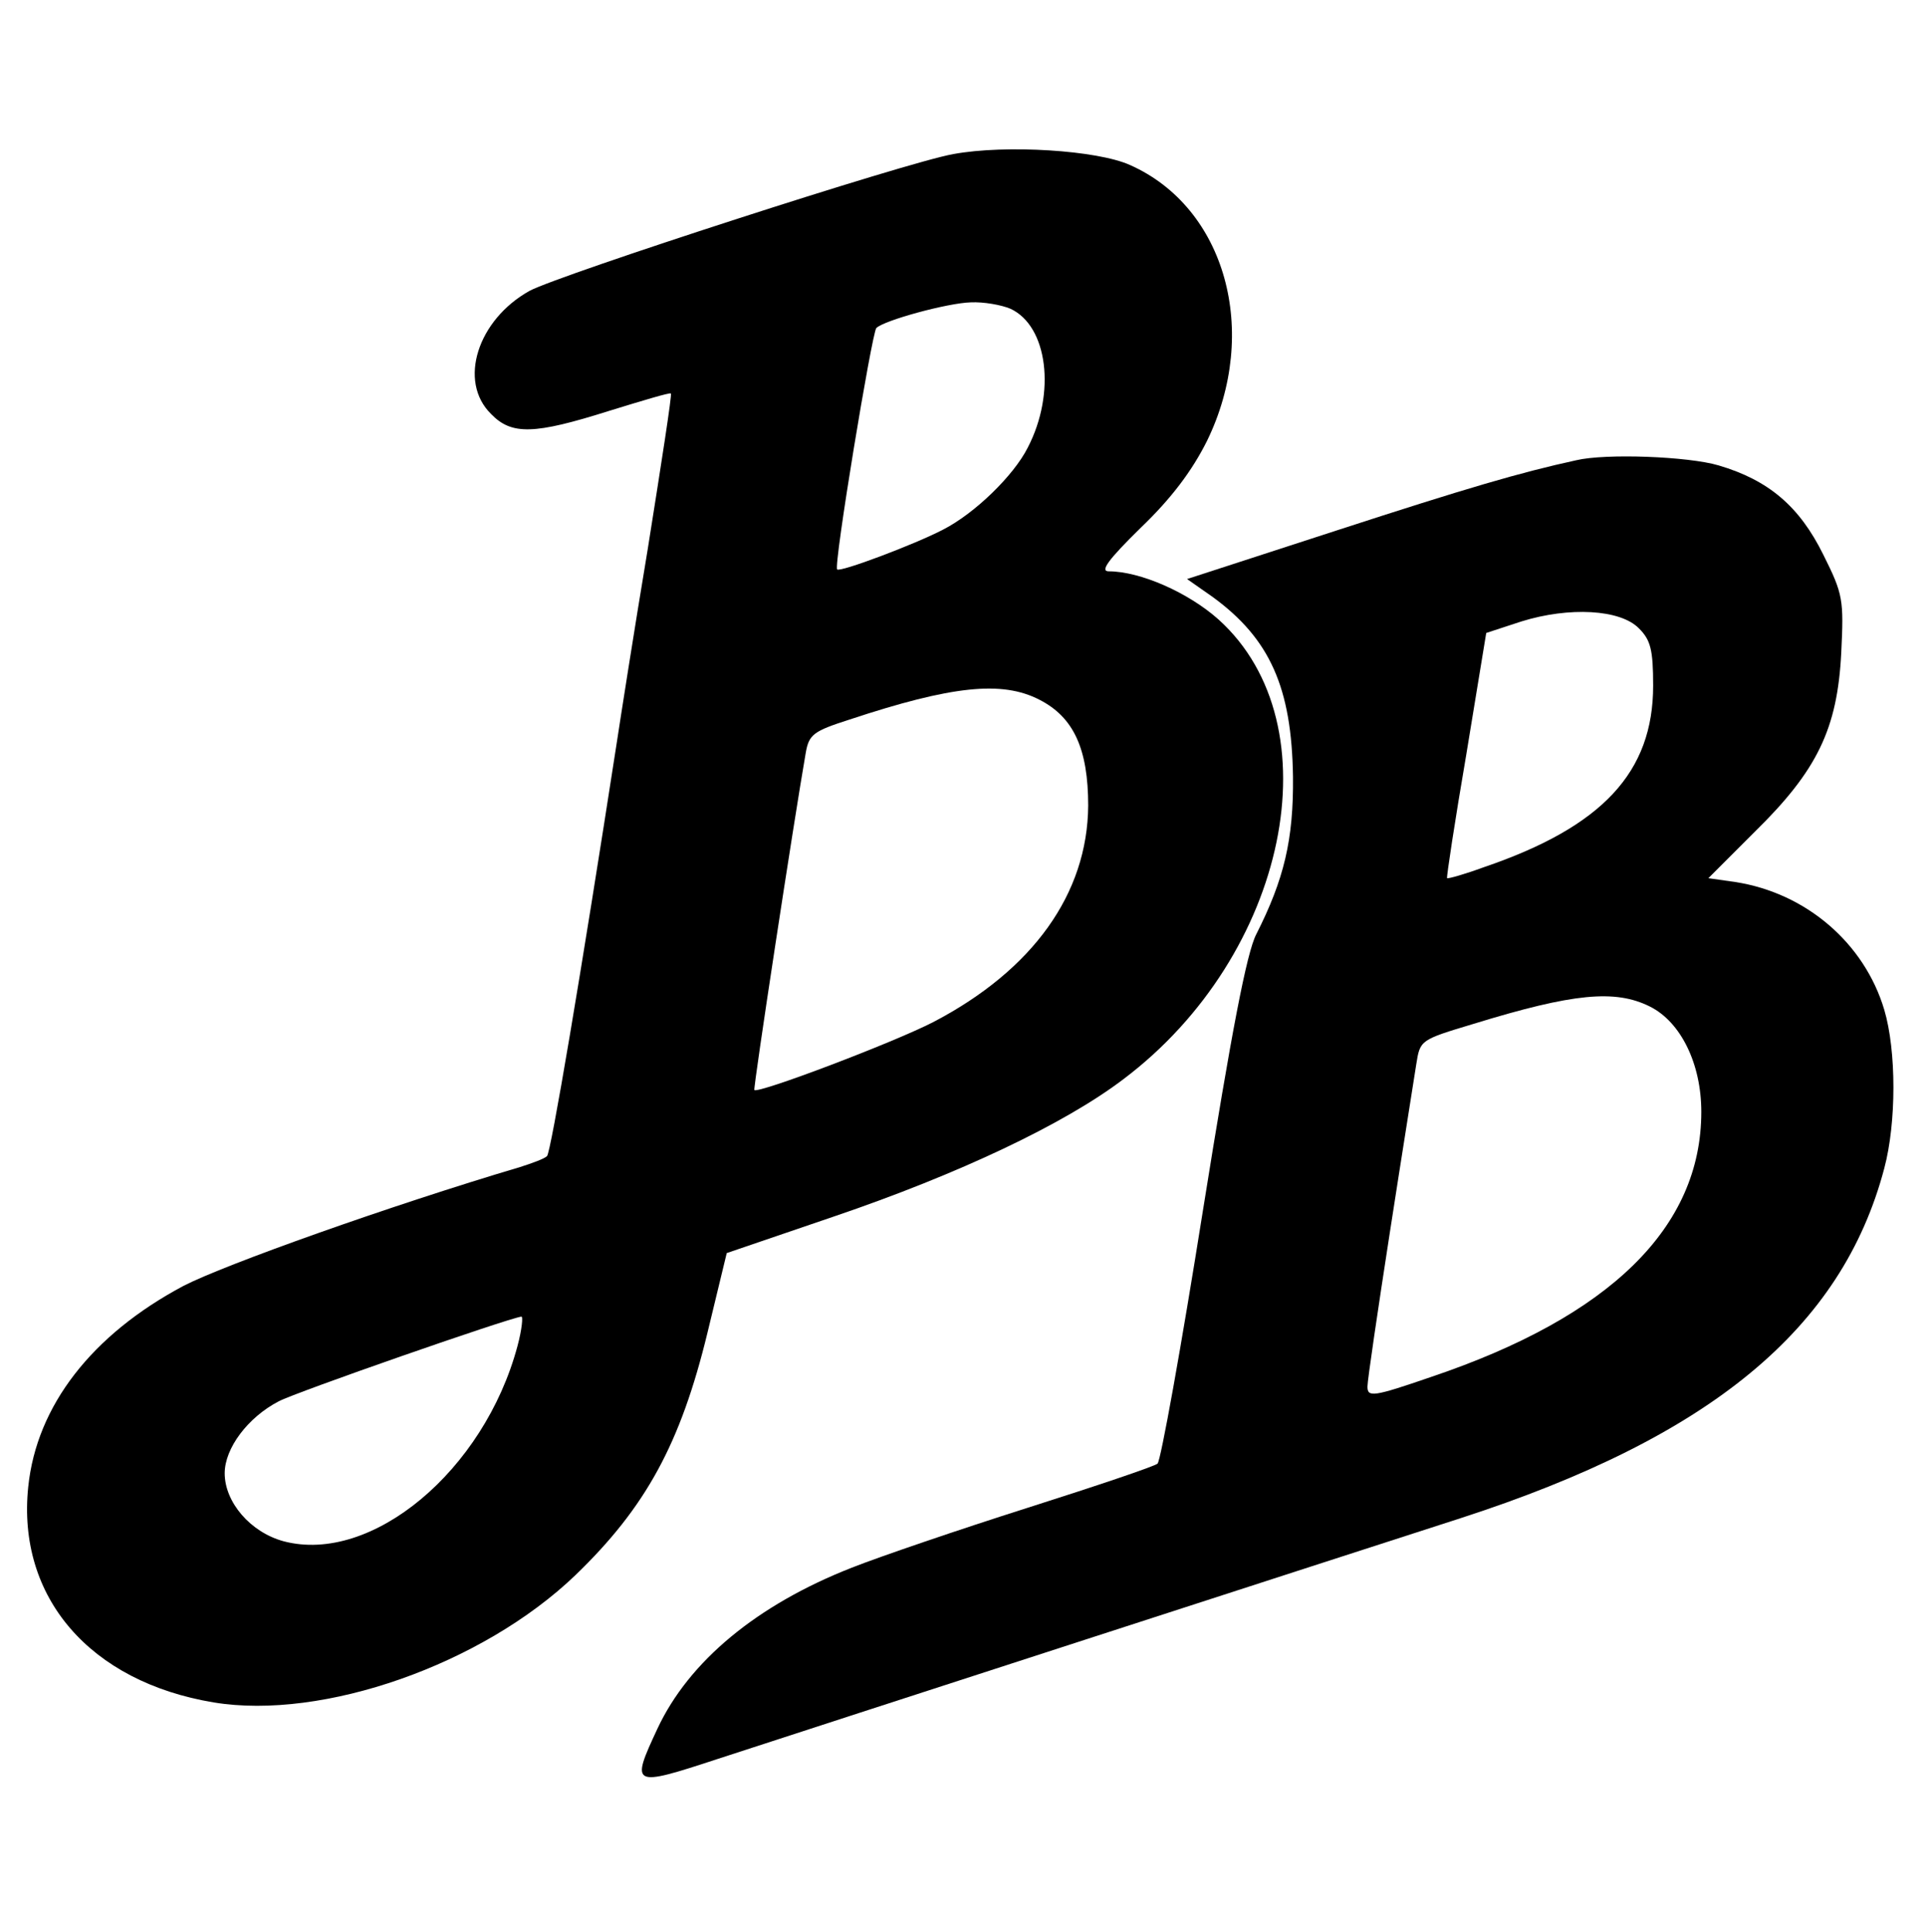 <?xml version="1.0" standalone="no"?>
<!DOCTYPE svg PUBLIC "-//W3C//DTD SVG 20010904//EN"
 "http://www.w3.org/TR/2001/REC-SVG-20010904/DTD/svg10.dtd">
<svg version="1.0" xmlns="http://www.w3.org/2000/svg"
 width="300pt" height="301pt" viewBox="0 0 300 301"
 preserveAspectRatio="xMidYMid meet">
<g transform="translate(0,301) scale(0.1,-0.1)"
fill="#000000" stroke="none">
<path d="M1485 2770 c-74 -13 -613 -188 -660 -213 -81 -45 -112 -141 -60 -192
32 -33 67 -32 184 5 52 16 95 29 96 27 2 -1 -15 -110 -36 -242 -22 -132 -43
-267 -48 -300 -56 -362 -103 -641 -109 -646 -4 -4 -23 -11 -42 -17 -202 -60
-460 -152 -524 -185 -143 -76 -229 -187 -242 -313 -18 -172 96 -304 289 -336
170 -28 418 59 563 198 110 106 164 205 206 378 l30 124 167 57 c194 66 359
144 451 214 256 193 330 552 148 716 -47 42 -122 75 -171 75 -14 0 -1 18 50
68 48 46 80 89 103 135 83 170 29 364 -120 430 -51 23 -193 32 -275 17z m89
-241 c58 -27 71 -131 27 -216 -22 -44 -83 -103 -132 -128 -44 -23 -161 -67
-165 -62 -6 5 54 368 61 376 12 12 111 39 147 40 20 1 48 -4 62 -10z m45 -609
c53 -27 76 -76 76 -165 -1 -137 -86 -256 -241 -337 -62 -32 -273 -112 -279
-106 -2 3 62 422 80 525 5 29 12 34 68 52 160 53 238 61 296 31z m-813 -1007
c-52 -194 -227 -340 -364 -304 -52 14 -92 61 -92 106 0 39 36 87 84 112 26 14
356 129 378 132 3 1 1 -20 -6 -46z"/>
<path d="M2455 2293 c-87 -19 -169 -43 -372 -109 l-234 -76 40 -28 c89 -65
123 -141 125 -280 1 -98 -14 -160 -57 -245 -15 -28 -39 -154 -83 -429 -34
-214 -66 -392 -71 -396 -4 -4 -96 -35 -203 -69 -107 -34 -230 -76 -273 -93
-148 -58 -254 -146 -303 -251 -42 -90 -40 -91 94 -47 156 51 980 318 1157 375
389 126 594 295 660 545 19 71 19 183 0 247 -31 104 -122 182 -232 199 l-42 6
72 72 c98 96 129 161 135 279 4 83 3 91 -28 153 -37 75 -85 116 -163 139 -47
14 -176 19 -222 8z m98 -262 c18 -18 22 -33 22 -89 0 -135 -79 -220 -264 -283
-30 -11 -55 -18 -57 -17 -1 2 12 88 30 193 l31 189 55 18 c74 23 154 19 183
-11z m17 -589 c48 -24 80 -89 80 -164 0 -180 -142 -319 -421 -413 -90 -31 -99
-32 -99 -15 0 10 16 118 35 241 19 123 38 241 41 261 6 38 6 38 89 63 156 48
221 54 275 27z"/>
</g>
</svg>
